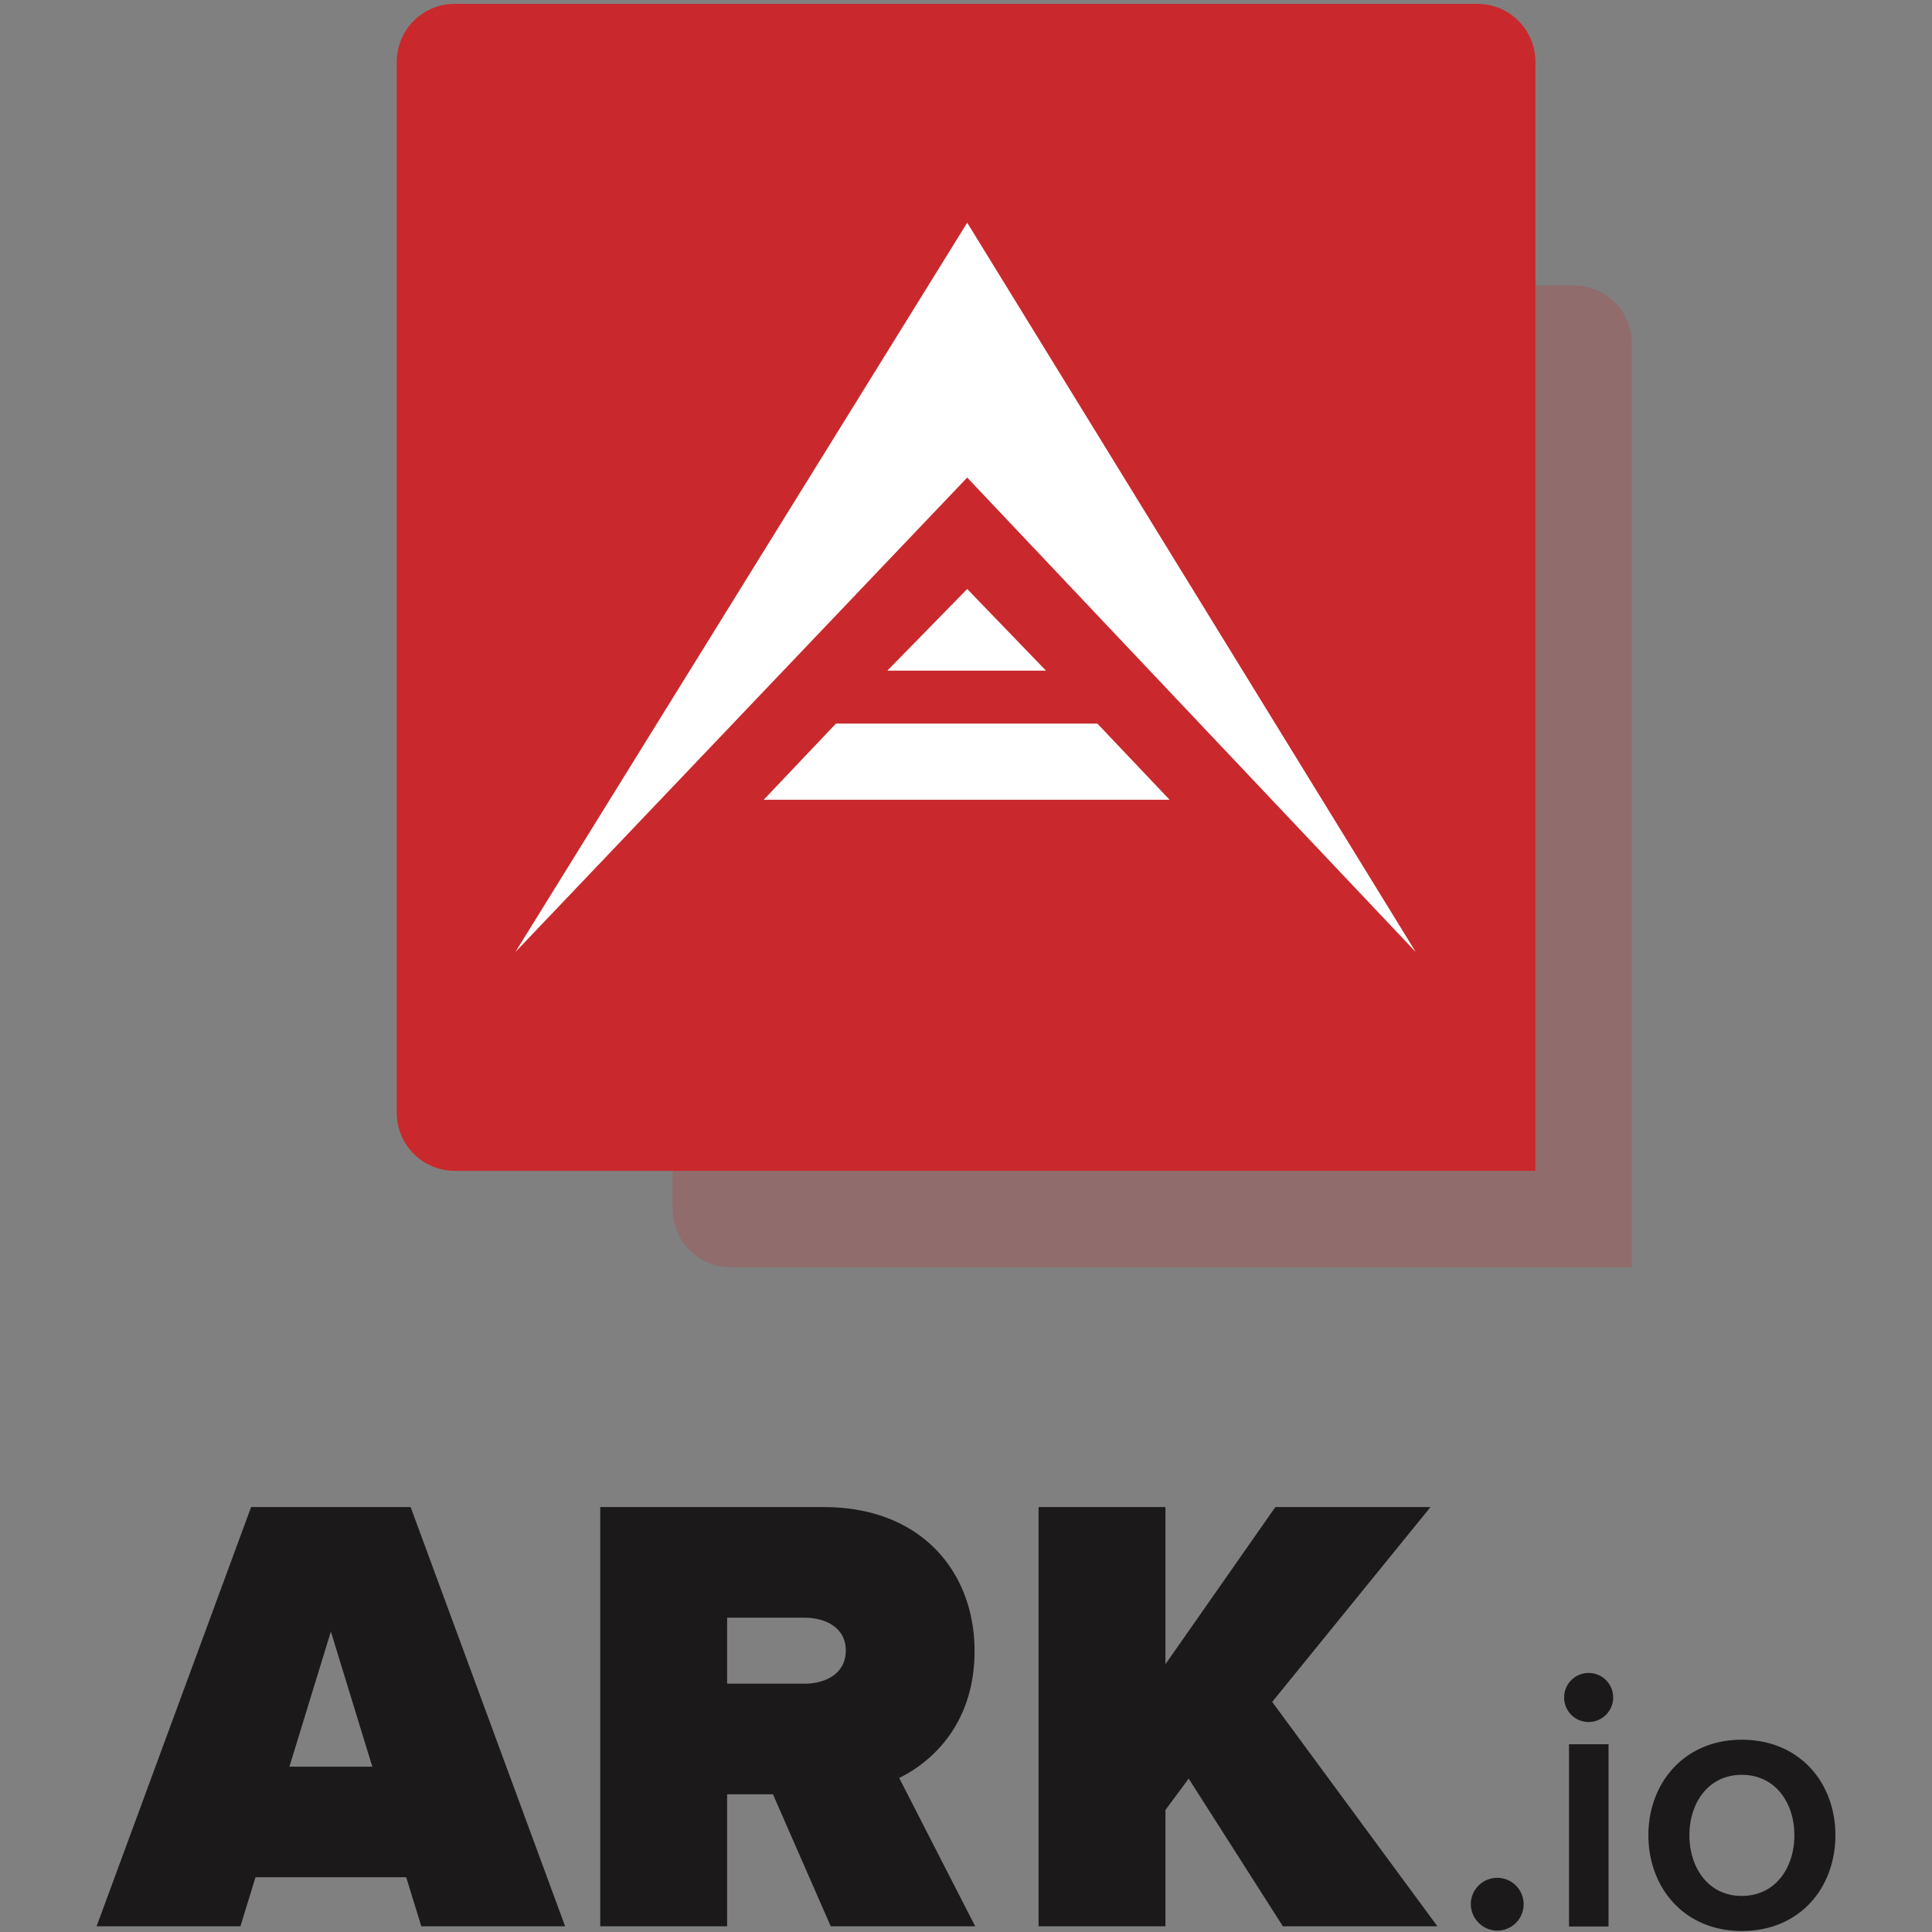 <svg xmlns="http://www.w3.org/2000/svg" width="2000" height="2000" viewBox="0 0 2000 2000">
  <rect x="0" y="0" width="2000" height="2000" fill="#808080" stroke="none"/>
<defs>
    <style>
      .cls-1, .cls-2 {
        fill: #c9292c;
      }

      .cls-1 {
        fill-opacity: 0.57;
        opacity: 0.4;
      }

      .cls-1, .cls-2, .cls-3, .cls-4 {
        fill-rule: evenodd;
      }

      .cls-3 {
        fill: #fff;
      }

      .cls-4 {
        fill: #1b1919;
      }
    </style>
  </defs>
  <path id="Прямоугольник_1" data-name="Прямоугольник 1" class="cls-1" d="M756.323,295.45H1629.23a60,60,0,0,1,60,60v956.38H756.323a60,60,0,0,1-60-60V355.45A60,60,0,0,1,756.323,295.45Z"/>
  <path id="Прямоугольник_1_копия_3" data-name="Прямоугольник 1 копия 3" class="cls-2" d="M470.742,4H1529.45a60,60,0,0,1,60,60V1212.03H470.742a60,60,0,0,1-60-60V64A60,60,0,0,1,470.742,4Z"/>
  <path id="Фигура_3_копия" data-name="Фигура 3 копия" class="cls-3" d="M1465.55,985.5l-464.3-491.13L533.553,985.5l467.7-754.97ZM918.582,694.248H1082.79l-81.54-84.521ZM1210.75,827.881l-74.74-78.81H865.357l-74.74,78.81H1210.75Z"/>
  <path id="_.io" data-name=".io" class="cls-4" d="M585.013,1994.08L425.078,1560.13H259.942L100.007,1994.08H248.889l15.6-50.75H420.527l15.6,50.75H585.013ZM385.419,1828.83H299.6l42.909-139.88Zm624.091,165.25-78.668-153.54c34.458-16.92,78.018-56.6,78.018-131.42,0-81.33-54.613-148.99-156.035-148.99H621.374v433.95H752.7V1857.45h47.461l59.813,136.63H1009.51ZM832.671,1742.95H752.7v-68.32h79.968c22.1,0,42.909,10.41,42.909,33.84C875.58,1732.54,854.776,1742.95,832.671,1742.95Zm655.3,251.13-170.99-232.26,163.84-201.69H1320.23l-113.77,162.65V1560.13H1075.13v433.95h131.33V1873.72l24.05-32.53,97.53,152.89h159.93Zm61.89,4.5a27.335,27.335,0,1,0-27.27-27.33A27.628,27.628,0,0,0,1549.86,1998.58Zm94.64-215.97a25.385,25.385,0,1,0-25.32-25.39A25.3,25.3,0,0,0,1644.5,1782.61Zm20.64,211.68V1805.65h-40.9v188.64h40.9Zm137.87,4.68c60.37,0,96.98-44.91,96.98-99.2,0-53.89-36.61-98.8-96.98-98.8-59.59,0-96.59,44.91-96.59,98.8C1706.42,1954.06,1743.42,1998.97,1803.01,1998.97Zm0-36.32c-34.66,0-54.14-29.29-54.14-62.88,0-33.19,19.48-62.48,54.14-62.48,35.05,0,54.53,29.29,54.53,62.48C1857.54,1933.36,1838.06,1962.65,1803.01,1962.65Z"/>
</svg>

